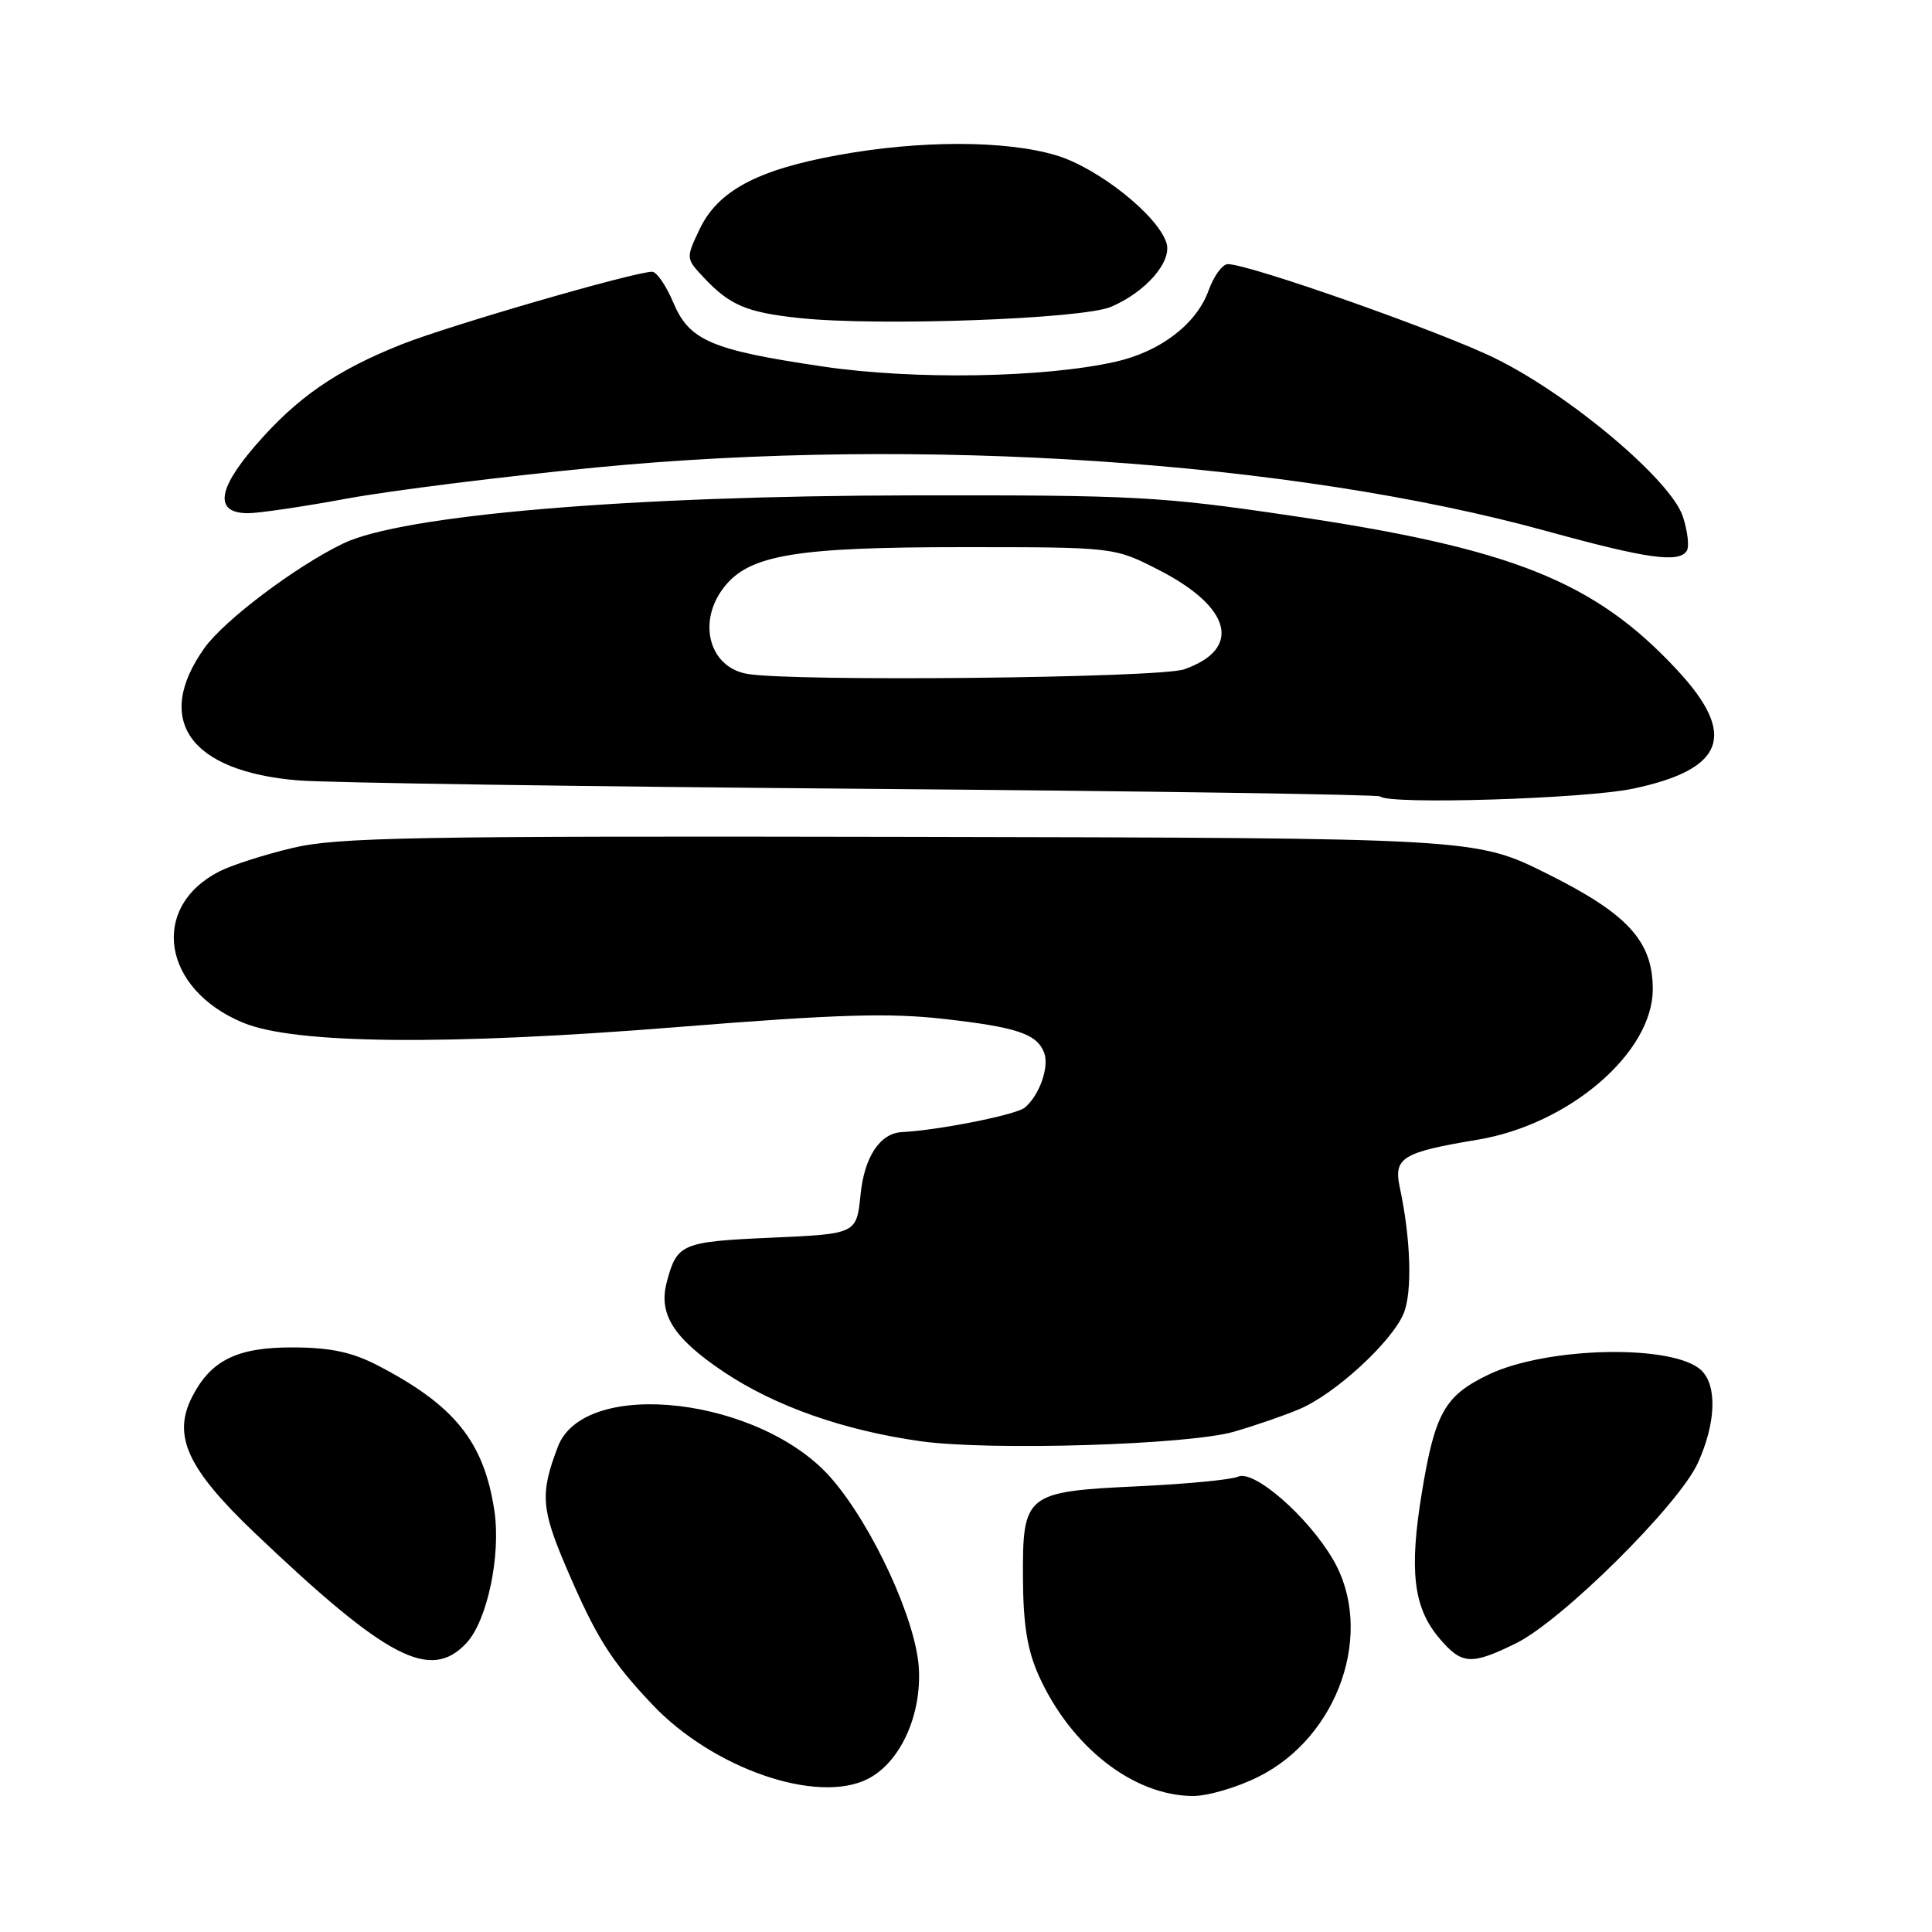 <?xml version="1.0" encoding="UTF-8" standalone="no"?>
<!DOCTYPE svg PUBLIC "-//W3C//DTD SVG 1.1//EN" "http://www.w3.org/Graphics/SVG/1.1/DTD/svg11.dtd" >
<svg xmlns="http://www.w3.org/2000/svg" xmlns:xlink="http://www.w3.org/1999/xlink" version="1.1" viewBox="0 0 256 256">
 <g >
 <path fill="currentColor"
d=" M 166.73 235.44 C 177.42 230.12 182.21 216.15 176.62 206.62 C 173.27 200.90 166.13 194.69 164.04 195.67 C 163.19 196.06 157.23 196.64 150.78 196.94 C 135.82 197.65 135.48 197.93 135.55 209.29 C 135.59 215.35 136.14 218.69 137.65 222.05 C 141.92 231.49 150.17 237.93 158.05 237.98 C 160.01 237.99 163.91 236.85 166.73 235.44 Z  M 114.98 235.72 C 119.27 233.55 122.13 227.32 121.75 221.00 C 121.36 214.67 115.70 202.34 110.26 196.00 C 101.01 185.18 77.47 182.40 73.92 191.70 C 71.55 197.91 71.70 199.92 75.06 207.77 C 78.99 216.94 80.94 220.05 86.41 225.83 C 94.44 234.34 108.26 239.12 114.98 235.72 Z  M 61.79 217.73 C 64.56 214.78 66.39 206.12 65.51 200.19 C 64.13 191.04 60.24 186.20 50.00 180.90 C 46.67 179.18 43.80 178.56 38.96 178.54 C 31.51 178.49 27.98 180.19 25.49 185.03 C 22.80 190.22 24.80 194.59 33.75 203.12 C 51.29 219.82 57.01 222.81 61.79 217.73 Z  M 200.87 217.75 C 206.96 214.76 222.47 199.39 224.98 193.84 C 227.35 188.63 227.55 183.70 225.49 181.63 C 221.94 178.08 205.01 178.40 197.20 182.16 C 191.45 184.92 190.14 187.24 188.42 197.67 C 186.70 208.08 187.27 212.98 190.68 217.03 C 193.68 220.59 194.90 220.68 200.87 217.75 Z  M 163.50 189.71 C 166.25 188.92 170.16 187.57 172.19 186.71 C 176.90 184.72 184.42 177.81 185.99 174.04 C 187.16 171.21 186.94 164.16 185.48 157.34 C 184.63 153.40 185.80 152.68 195.78 151.02 C 207.93 149.00 219.00 139.49 219.00 131.07 C 219.00 124.71 215.69 121.09 205.00 115.77 C 195.50 111.04 195.50 111.04 120.50 110.89 C 54.45 110.76 44.69 110.94 38.71 112.37 C 34.98 113.26 30.62 114.66 29.02 115.49 C 19.77 120.27 21.52 131.11 32.25 135.53 C 39.08 138.35 59.17 138.55 89.78 136.09 C 110.99 134.39 117.81 134.19 125.13 135.02 C 134.76 136.11 137.40 137.00 138.35 139.48 C 139.07 141.35 137.73 145.15 135.78 146.77 C 134.63 147.72 124.39 149.76 119.50 150.01 C 116.60 150.16 114.53 153.30 114.03 158.27 C 113.50 163.50 113.50 163.50 102.21 164.00 C 90.30 164.53 89.70 164.78 88.35 169.89 C 87.22 174.12 89.25 177.32 95.85 181.75 C 102.67 186.33 111.82 189.55 122.06 190.98 C 131.24 192.25 157.44 191.46 163.50 189.71 Z  M 216.40 104.50 C 228.54 101.93 230.23 97.39 222.25 88.80 C 211.30 77.01 200.43 72.67 171.00 68.32 C 153.81 65.78 150.27 65.59 121.00 65.64 C 83.36 65.69 53.27 68.24 45.44 72.03 C 39.14 75.08 29.71 82.19 27.08 85.88 C 20.30 95.41 25.14 102.23 39.54 103.41 C 43.37 103.72 77.08 104.22 114.45 104.52 C 151.82 104.82 182.61 105.28 182.87 105.53 C 183.99 106.65 210.03 105.85 216.40 104.50 Z  M 223.51 72.98 C 223.86 72.42 223.62 70.37 222.98 68.42 C 221.39 63.63 208.12 52.42 198.22 47.53 C 191.10 44.00 165.56 35.00 162.70 35.00 C 161.98 35.00 160.83 36.57 160.14 38.50 C 158.53 42.95 153.75 46.60 147.78 47.94 C 138.28 50.07 121.12 50.35 109.07 48.57 C 94.20 46.37 91.33 45.14 89.19 40.03 C 88.26 37.83 87.01 36.02 86.42 36.01 C 84.13 35.99 59.60 43.10 53.22 45.63 C 44.51 49.09 39.29 52.71 33.76 59.13 C 28.75 64.94 28.45 68.00 32.87 68.00 C 34.31 68.00 40.22 67.13 46.00 66.06 C 51.78 65.00 66.62 63.14 79.00 61.94 C 121.91 57.78 171.28 61.09 205.00 70.39 C 218.25 74.04 222.49 74.63 223.51 72.98 Z  M 147.21 40.66 C 151.85 38.68 155.34 34.65 154.56 32.18 C 153.39 28.51 145.45 22.21 139.91 20.57 C 133.18 18.57 121.84 18.57 110.95 20.57 C 100.27 22.52 95.09 25.32 92.69 30.40 C 90.88 34.21 90.89 34.25 93.19 36.71 C 96.70 40.46 98.91 41.40 106.00 42.15 C 116.43 43.25 143.43 42.27 147.21 40.66 Z  M 99.00 89.29 C 93.95 88.41 92.35 82.36 95.96 77.78 C 99.31 73.52 105.40 72.50 127.57 72.50 C 147.64 72.50 147.64 72.50 153.54 75.52 C 163.20 80.46 164.62 85.99 156.90 88.69 C 153.62 89.84 105.06 90.35 99.00 89.29 Z "/>
</g>
</svg>